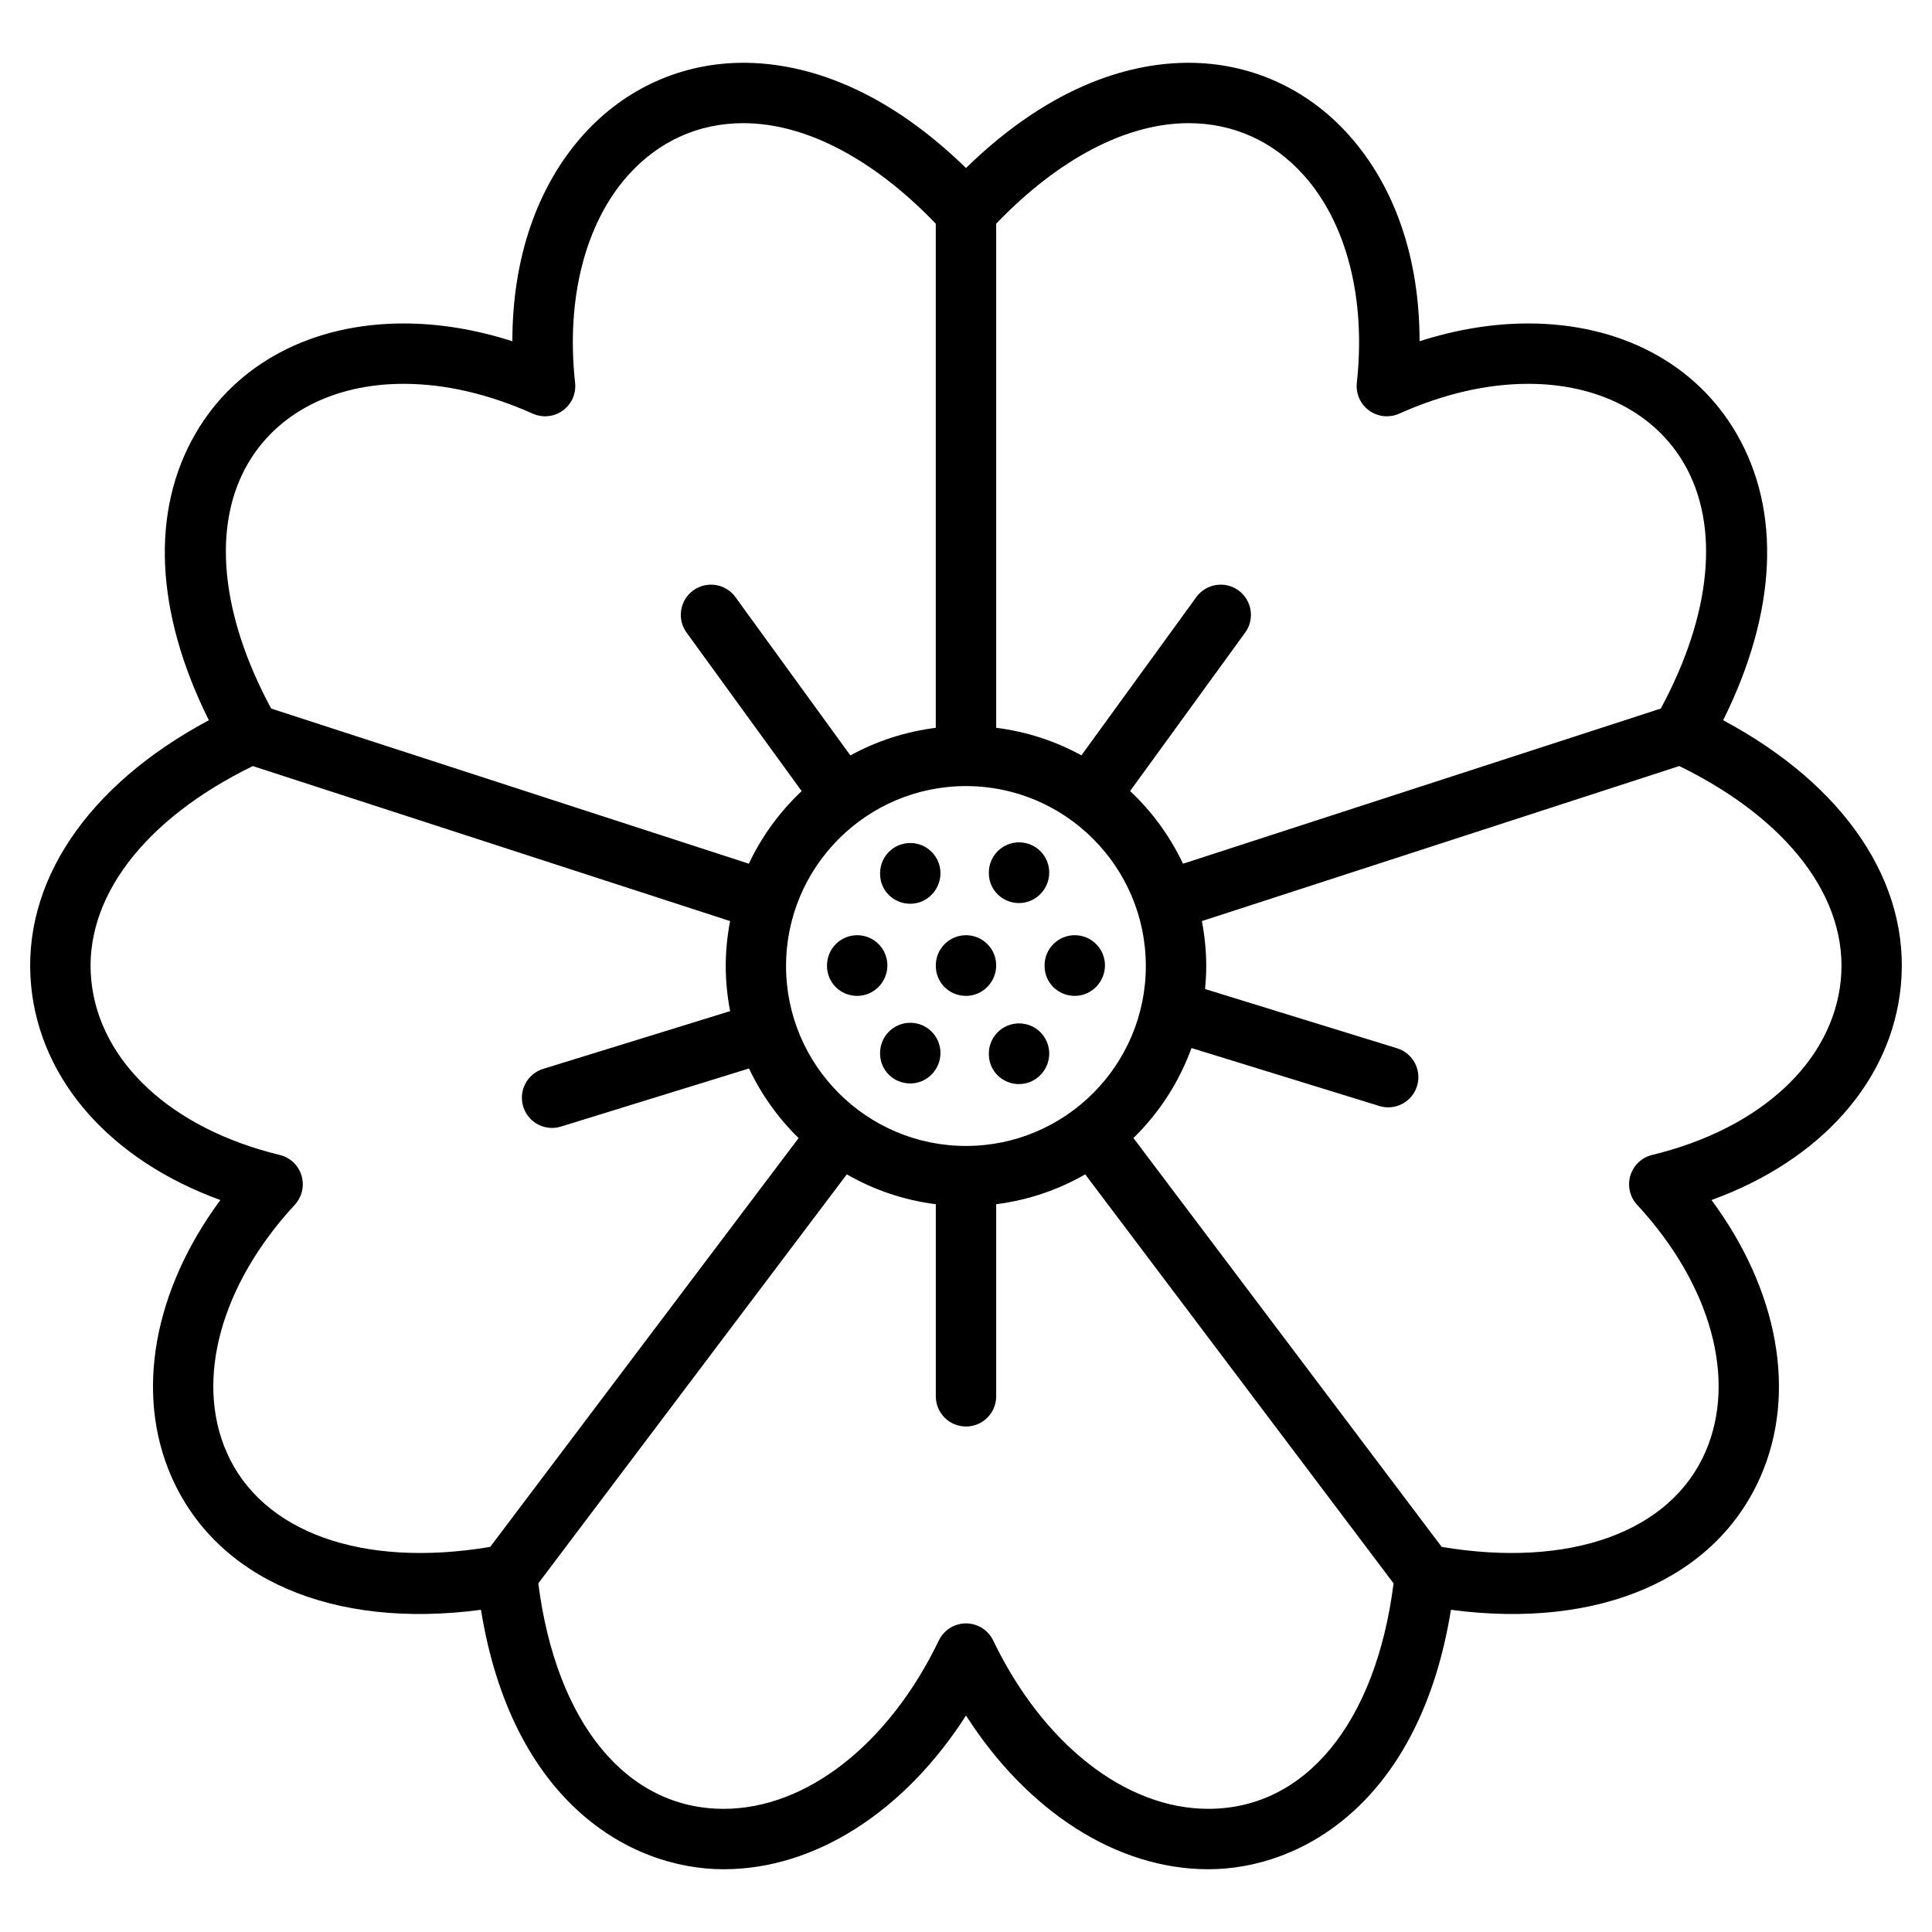 <?xml version="1.0" encoding="iso-8859-1"?>
<!-- Generator: Adobe Illustrator 21.0.2, SVG Export Plug-In . SVG Version: 6.00 Build 0)  -->
<svg version="1.1" xmlns="http://www.w3.org/2000/svg" xmlns:xlink="http://www.w3.org/1999/xlink" x="0px" y="0px"
	 viewBox="0 0 64 64" style="enable-background:new 0 0 64 64;" xml:space="preserve">
<g id="crocus">
</g>
<g id="cactus">
</g>
<g id="anemone_1_">
</g>
<g id="twinflower">
</g>
<g id="_angelonia">
</g>
<g id="magnolia">
</g>
<g id="rosella">
</g>
<g id="amaryllis">
</g>
<g id="lily_calla">
</g>
<g id="cleome">
</g>
<g id="euphorbia">
</g>
<g id="rafflesia">
</g>
<g id="krisan">
</g>
<g id="orchid">
</g>
<g id="anemone">
</g>
<g id="gaura">
</g>
<g id="poppy">
</g>
<g id="bluestar">
</g>
<g id="hydrangea">
</g>
<g id="leadwort">
	<g>
		<path d="M57.082,23.859c1.776-3.576,1.938-6.922,0.436-9.506c-1.345-2.312-3.854-3.638-6.889-3.638
			c-1.177,0-2.384,0.198-3.604,0.589c0.001-2.734-0.81-5.122-2.348-6.836c-1.38-1.54-3.264-2.388-5.305-2.388
			c-1.774,0-4.441,0.628-7.372,3.485c-2.934-2.857-5.6-3.485-7.374-3.485c-2.041,0-3.926,0.848-5.306,2.388
			c-1.536,1.715-2.348,4.103-2.347,6.837c-1.22-0.392-2.428-0.59-3.604-0.59c-3.033,0-5.543,1.326-6.887,3.637
			c-1.503,2.584-1.342,5.931,0.436,9.507c-4.034,2.156-6.218,5.392-5.886,8.802
			c0.308,3.158,2.664,5.781,6.268,7.092c-2.205,2.982-2.836,6.385-1.625,9.154
			c1.482,3.389,5.319,5.074,10.258,4.42c1.02,6.319,4.899,8.594,8.041,8.594c3.028,0,5.989-1.912,8.026-5.092
			c2.037,3.181,4.998,5.092,8.026,5.092c3.141,0,7.019-2.276,8.038-8.594c4.932,0.655,8.778-1.031,10.26-4.422
			c1.21-2.769,0.579-6.17-1.628-9.152c3.606-1.31,5.963-3.934,6.271-7.092
			C63.3,29.25,61.115,26.015,57.082,23.859z M39.372,4.08c1.486,0,2.806,0.596,3.815,1.723
			c1.424,1.588,2.065,4.095,1.76,6.878c-0.039,0.356,0.115,0.706,0.405,0.917c0.29,0.212,0.67,0.25,0.997,0.105
			c1.468-0.656,2.907-0.988,4.279-0.988c2.303,0,4.183,0.963,5.159,2.643c1.198,2.062,0.906,5.004-0.771,8.114
			l-15.827,5.14c-0.431-0.911-1.026-1.726-1.753-2.408l3.812-5.249c0.324-0.447,0.225-1.072-0.222-1.397
			c-0.448-0.325-1.072-0.224-1.397,0.222l-3.806,5.242c-0.857-0.472-1.812-0.785-2.823-0.913V7.409
			C35.06,5.266,37.31,4.08,39.372,4.08z M32,37.961c-3.287,0-5.961-2.674-5.961-5.961S28.713,26.04,32,26.04
			c3.285,0,5.957,2.674,5.957,5.961S35.285,37.961,32,37.961z M8.212,15.357c0.976-1.679,2.856-2.642,5.157-2.642
			c1.372,0,2.812,0.333,4.281,0.988c0.323,0.145,0.706,0.107,0.996-0.105c0.29-0.211,0.444-0.561,0.405-0.917
			c-0.306-2.783,0.335-5.29,1.758-6.878c1.011-1.127,2.33-1.723,3.816-1.723c2.062,0,4.314,1.186,6.374,3.33v16.7
			c-1.014,0.128-1.97,0.442-2.829,0.915l-3.808-5.245c-0.324-0.446-0.948-0.547-1.397-0.222
			c-0.446,0.324-0.546,0.95-0.222,1.397l3.813,5.252c-0.725,0.681-1.32,1.495-1.75,2.404L8.983,23.472
			C7.306,20.362,7.013,17.419,8.212,15.357z M7.507,48.105c-1.054-2.409-0.188-5.55,2.258-8.195
			c0.24-0.26,0.325-0.628,0.223-0.968c-0.102-0.339-0.377-0.599-0.722-0.683
			c-3.587-0.869-5.979-3.088-6.243-5.792c-0.263-2.697,1.74-5.324,5.351-7.09l15.811,5.135
			c-0.092,0.483-0.144,0.98-0.144,1.489c0,0.511,0.053,1.009,0.145,1.494l-6.193,1.913
			c-0.528,0.163-0.823,0.723-0.66,1.25c0.132,0.43,0.527,0.706,0.955,0.706c0.098,0,0.197-0.015,0.295-0.045
			l6.229-1.924c0.41,0.864,0.966,1.645,1.643,2.305L16.238,51.243C12.001,51.955,8.668,50.759,7.507,48.105z
			 M40.026,59.92c-2.737,0-5.468-2.137-7.126-5.577c-0.166-0.346-0.517-0.566-0.9-0.566
			c-0.384,0-0.734,0.22-0.9,0.566c-1.658,3.44-4.389,5.577-7.126,5.577c-3.225,0.001-5.552-2.853-6.142-7.469
			l10.219-13.549c0.89,0.512,1.887,0.855,2.949,0.989v6.364c0,0.552,0.447,1,1,1c0.553,0,1-0.448,1-1v-6.364
			c1.062-0.134,2.059-0.477,2.949-0.989l10.215,13.549C45.576,57.067,43.25,59.92,40.026,59.92z M54.73,38.259
			c-0.345,0.083-0.619,0.343-0.722,0.683c-0.102,0.339-0.018,0.708,0.223,0.968
			c2.447,2.644,3.313,5.784,2.261,8.193c-1.161,2.653-4.487,3.852-8.734,3.14L37.546,37.698
			c0.85-0.828,1.51-1.844,1.924-2.98l6.221,1.919c0.099,0.03,0.197,0.045,0.295,0.045
			c0.428,0,0.823-0.276,0.955-0.706c0.163-0.528-0.133-1.088-0.66-1.25l-6.362-1.963
			c0.024-0.252,0.039-0.505,0.039-0.763c0-0.509-0.053-1.005-0.144-1.488l15.815-5.136
			c3.61,1.767,5.613,4.393,5.35,7.089C60.713,35.17,58.319,37.39,54.73,38.259z"/>
		<path d="M32,30.98c-0.553,0-1,0.448-1,1v0.02c0,0.552,0.447,0.99,1,0.99c0.553,0,1-0.458,1-1.01
			C33,31.428,32.553,30.98,32,30.98z"/>
		<path d="M28.396,30.98c-0.553,0-1,0.448-1,1v0.02c0,0.552,0.447,0.99,1,0.99s1-0.458,1-1.01
			C29.396,31.428,28.949,30.98,28.396,30.98z"/>
		<path d="M35.603,30.98c-0.553,0-1,0.448-1,1v0.02c0,0.552,0.447,0.99,1,0.99c0.553,0,1-0.458,1-1.01
			C36.603,31.428,36.156,30.98,35.603,30.98z"/>
		<path d="M30.154,29.938c0.553,0,1-0.46,1-1.012c0-0.552-0.447-1-1-1c-0.553,0-1,0.448-1,1v0.024
			C29.154,29.502,29.602,29.938,30.154,29.938z"/>
		<path d="M33.757,29.915c0.553,0,1-0.459,1-1.011c0-0.552-0.447-1-1-1c-0.553,0-1,0.448-1,1v0.021
			C32.757,29.477,33.204,29.915,33.757,29.915z"/>
		<path d="M30.154,33.881c-0.553,0-1,0.448-1,1v0.02c0,0.552,0.447,0.99,1,0.99c0.553,0,1-0.458,1-1.01
			C31.154,34.329,30.707,33.881,30.154,33.881z"/>
		<path d="M33.757,33.901c-0.553,0-1,0.448-1,1v0.021c0,0.552,0.447,0.99,1,0.99c0.553,0,1-0.459,1-1.011
			C34.757,34.349,34.31,33.901,33.757,33.901z"/>
	</g>
</g>
<g id="anthurium">
</g>
<g id="blossom">
</g>
<g id="lily">
</g>
<g id="tulip">
</g>
<g id="sunflower">
</g>
<g id="jasmine">
</g>
<g id="bell">
</g>
<g id="rose">
</g>
<g id="zinnia">
</g>
<g id="buttercup">
</g>
</svg>
